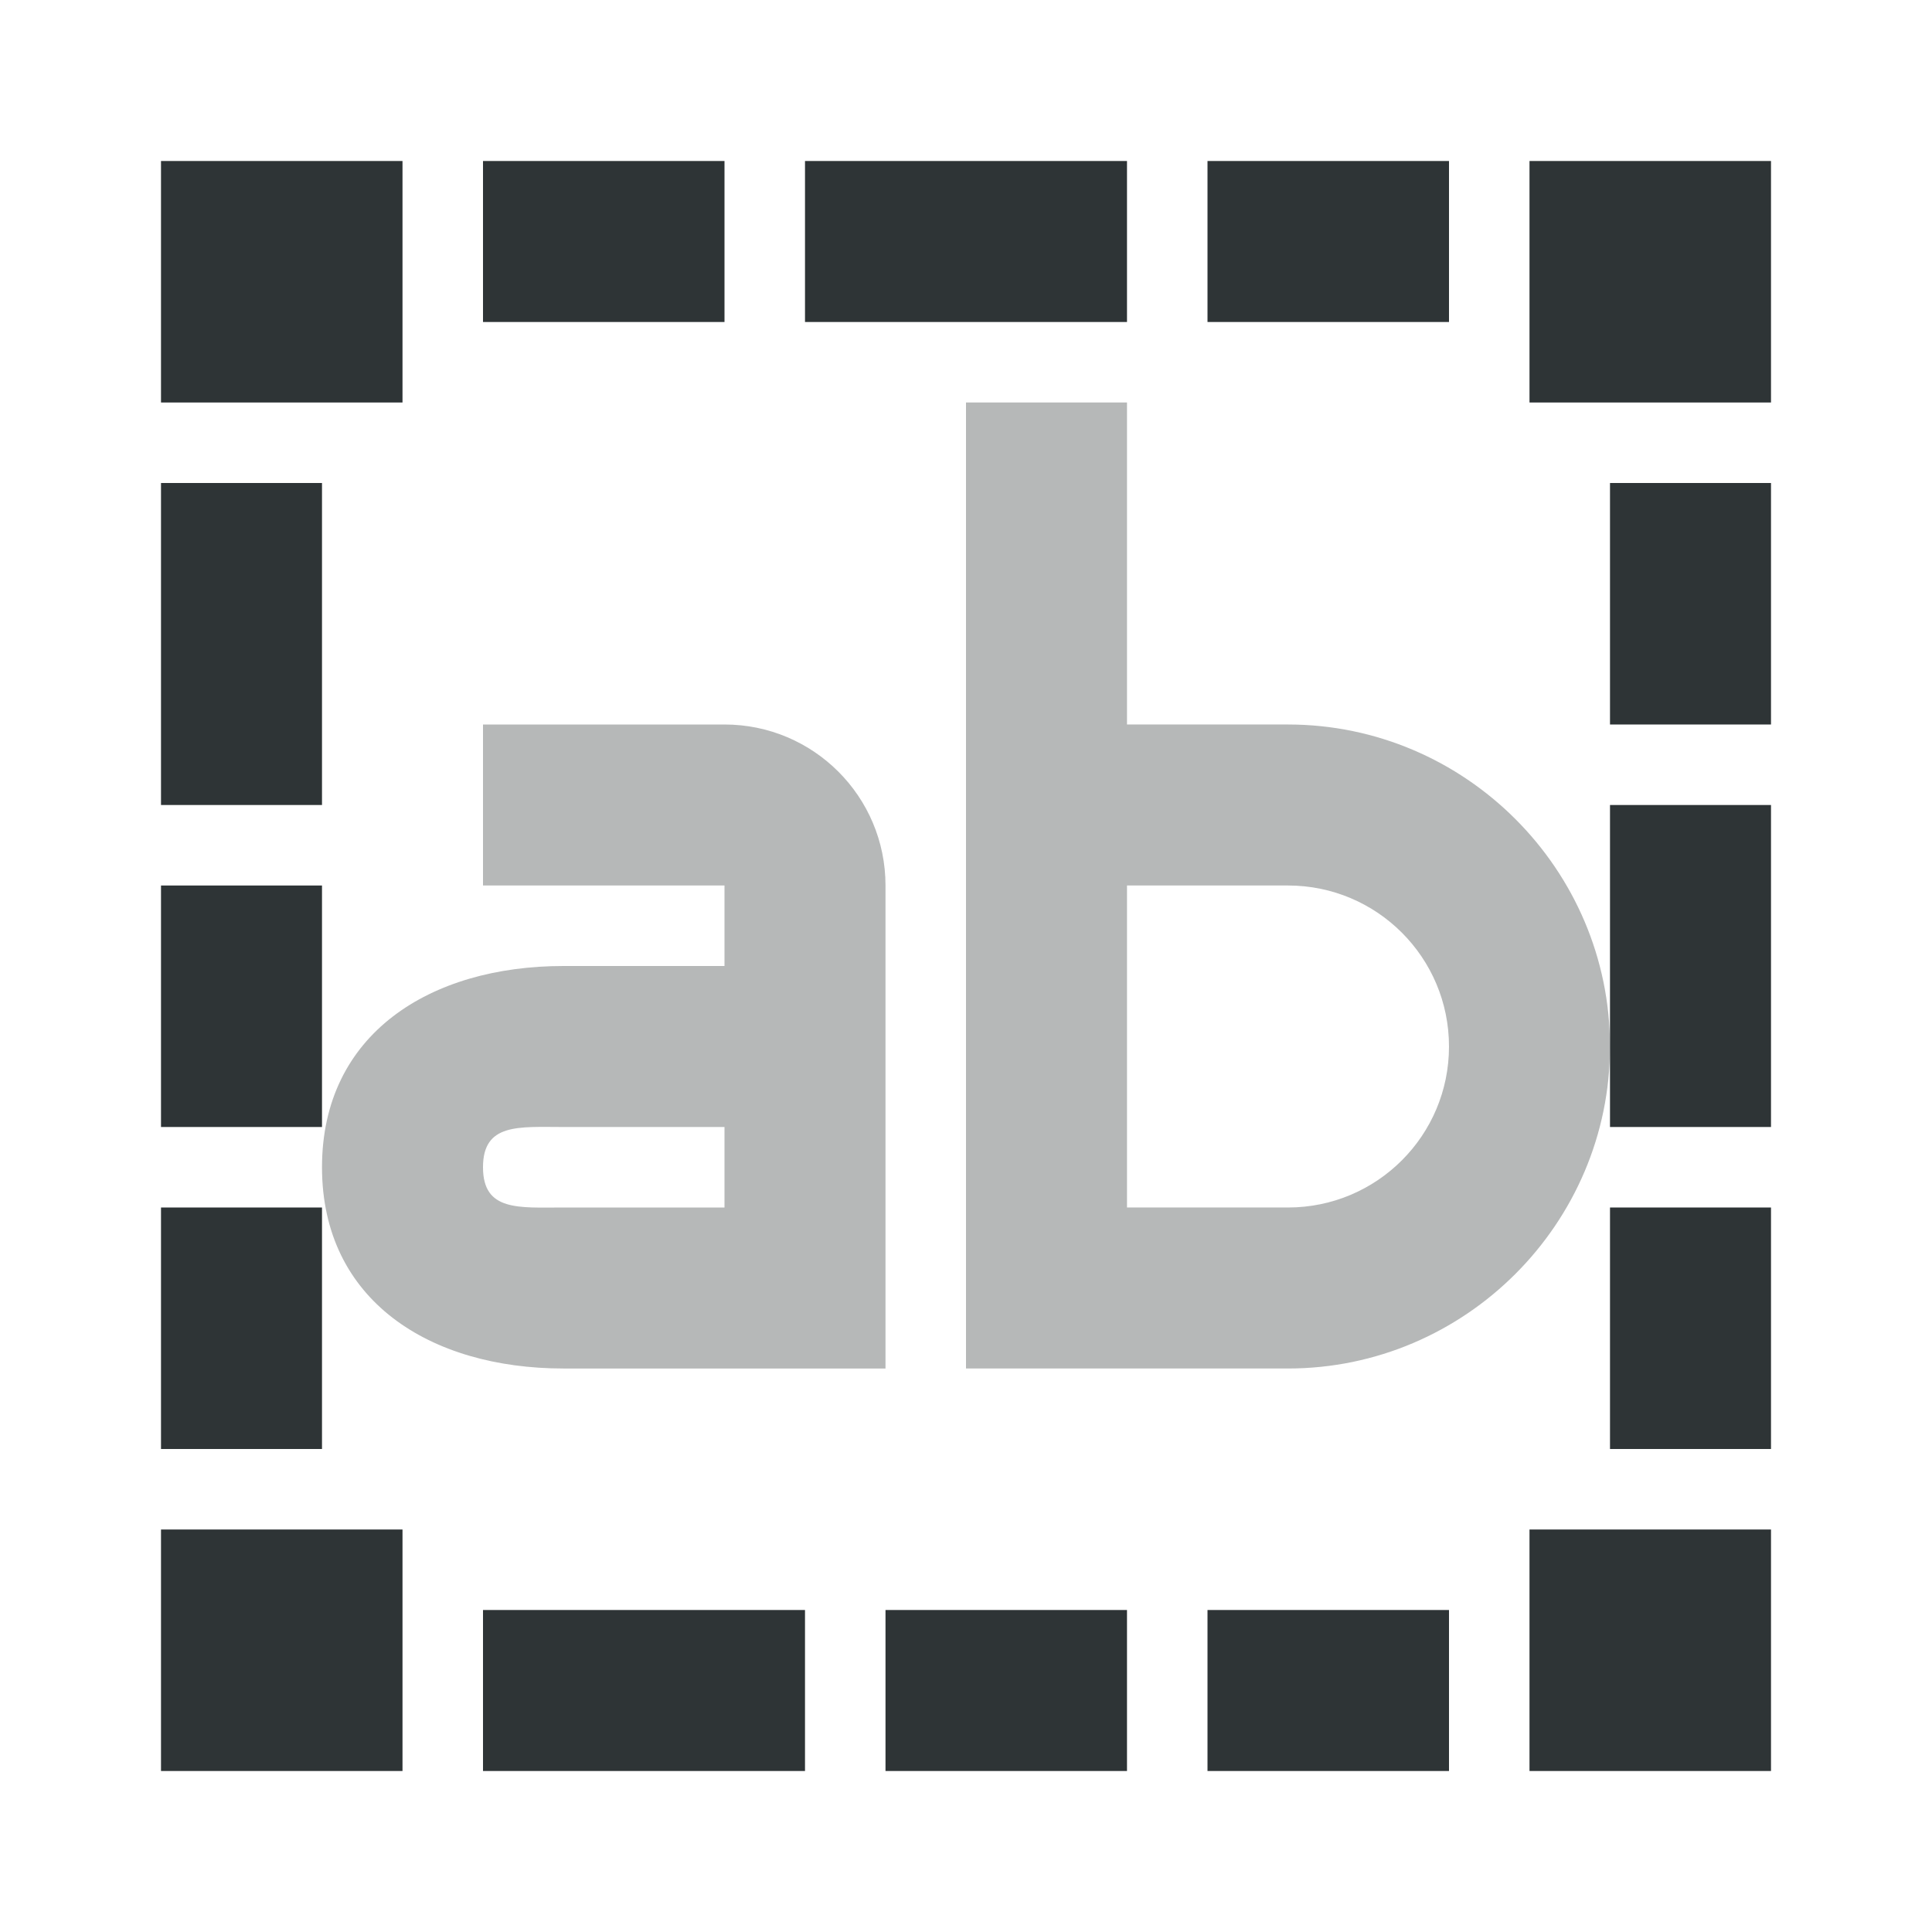 <svg viewBox="0 0 24 24" xmlns="http://www.w3.org/2000/svg"><g fill="#2e3436"><path d="m2 2v3h3v-3zm4 0v2h3v-2zm4 0v2h4v-2zm5 0v2h3v-2zm4 0v3h3v-3zm-17 4v4h2v-4zm18 0v3h2v-3zm0 4v4h2v-4zm-18 1v3h2v-3zm0 4v3h2v-3zm18 0v3h2v-3zm-18 4v3h3v-3zm17 0v3h3v-3zm-13 1v2h4v-2zm5 0v2h3v-2zm4 0v2h3v-2z"/><path d="m12 5v12h.002 1.998 2c2.2 0 4-1.8 4-4s-1.8-4-4-4h-2v-4zm-6 4v2h3v1h-2c-1.657 0-3 .843-3 2.5s1.343 2.5 3 2.5h4v-6c0-1.105-.895-2-2-2zm8 2h2c1.105 0 2 .895 2 2s-.895 2-2 2h-2v-1zm-7 3h2v1h-2c-.552 0-1 .052-1-.5s.448-.5 1-.5z" opacity=".35"/></g></svg>